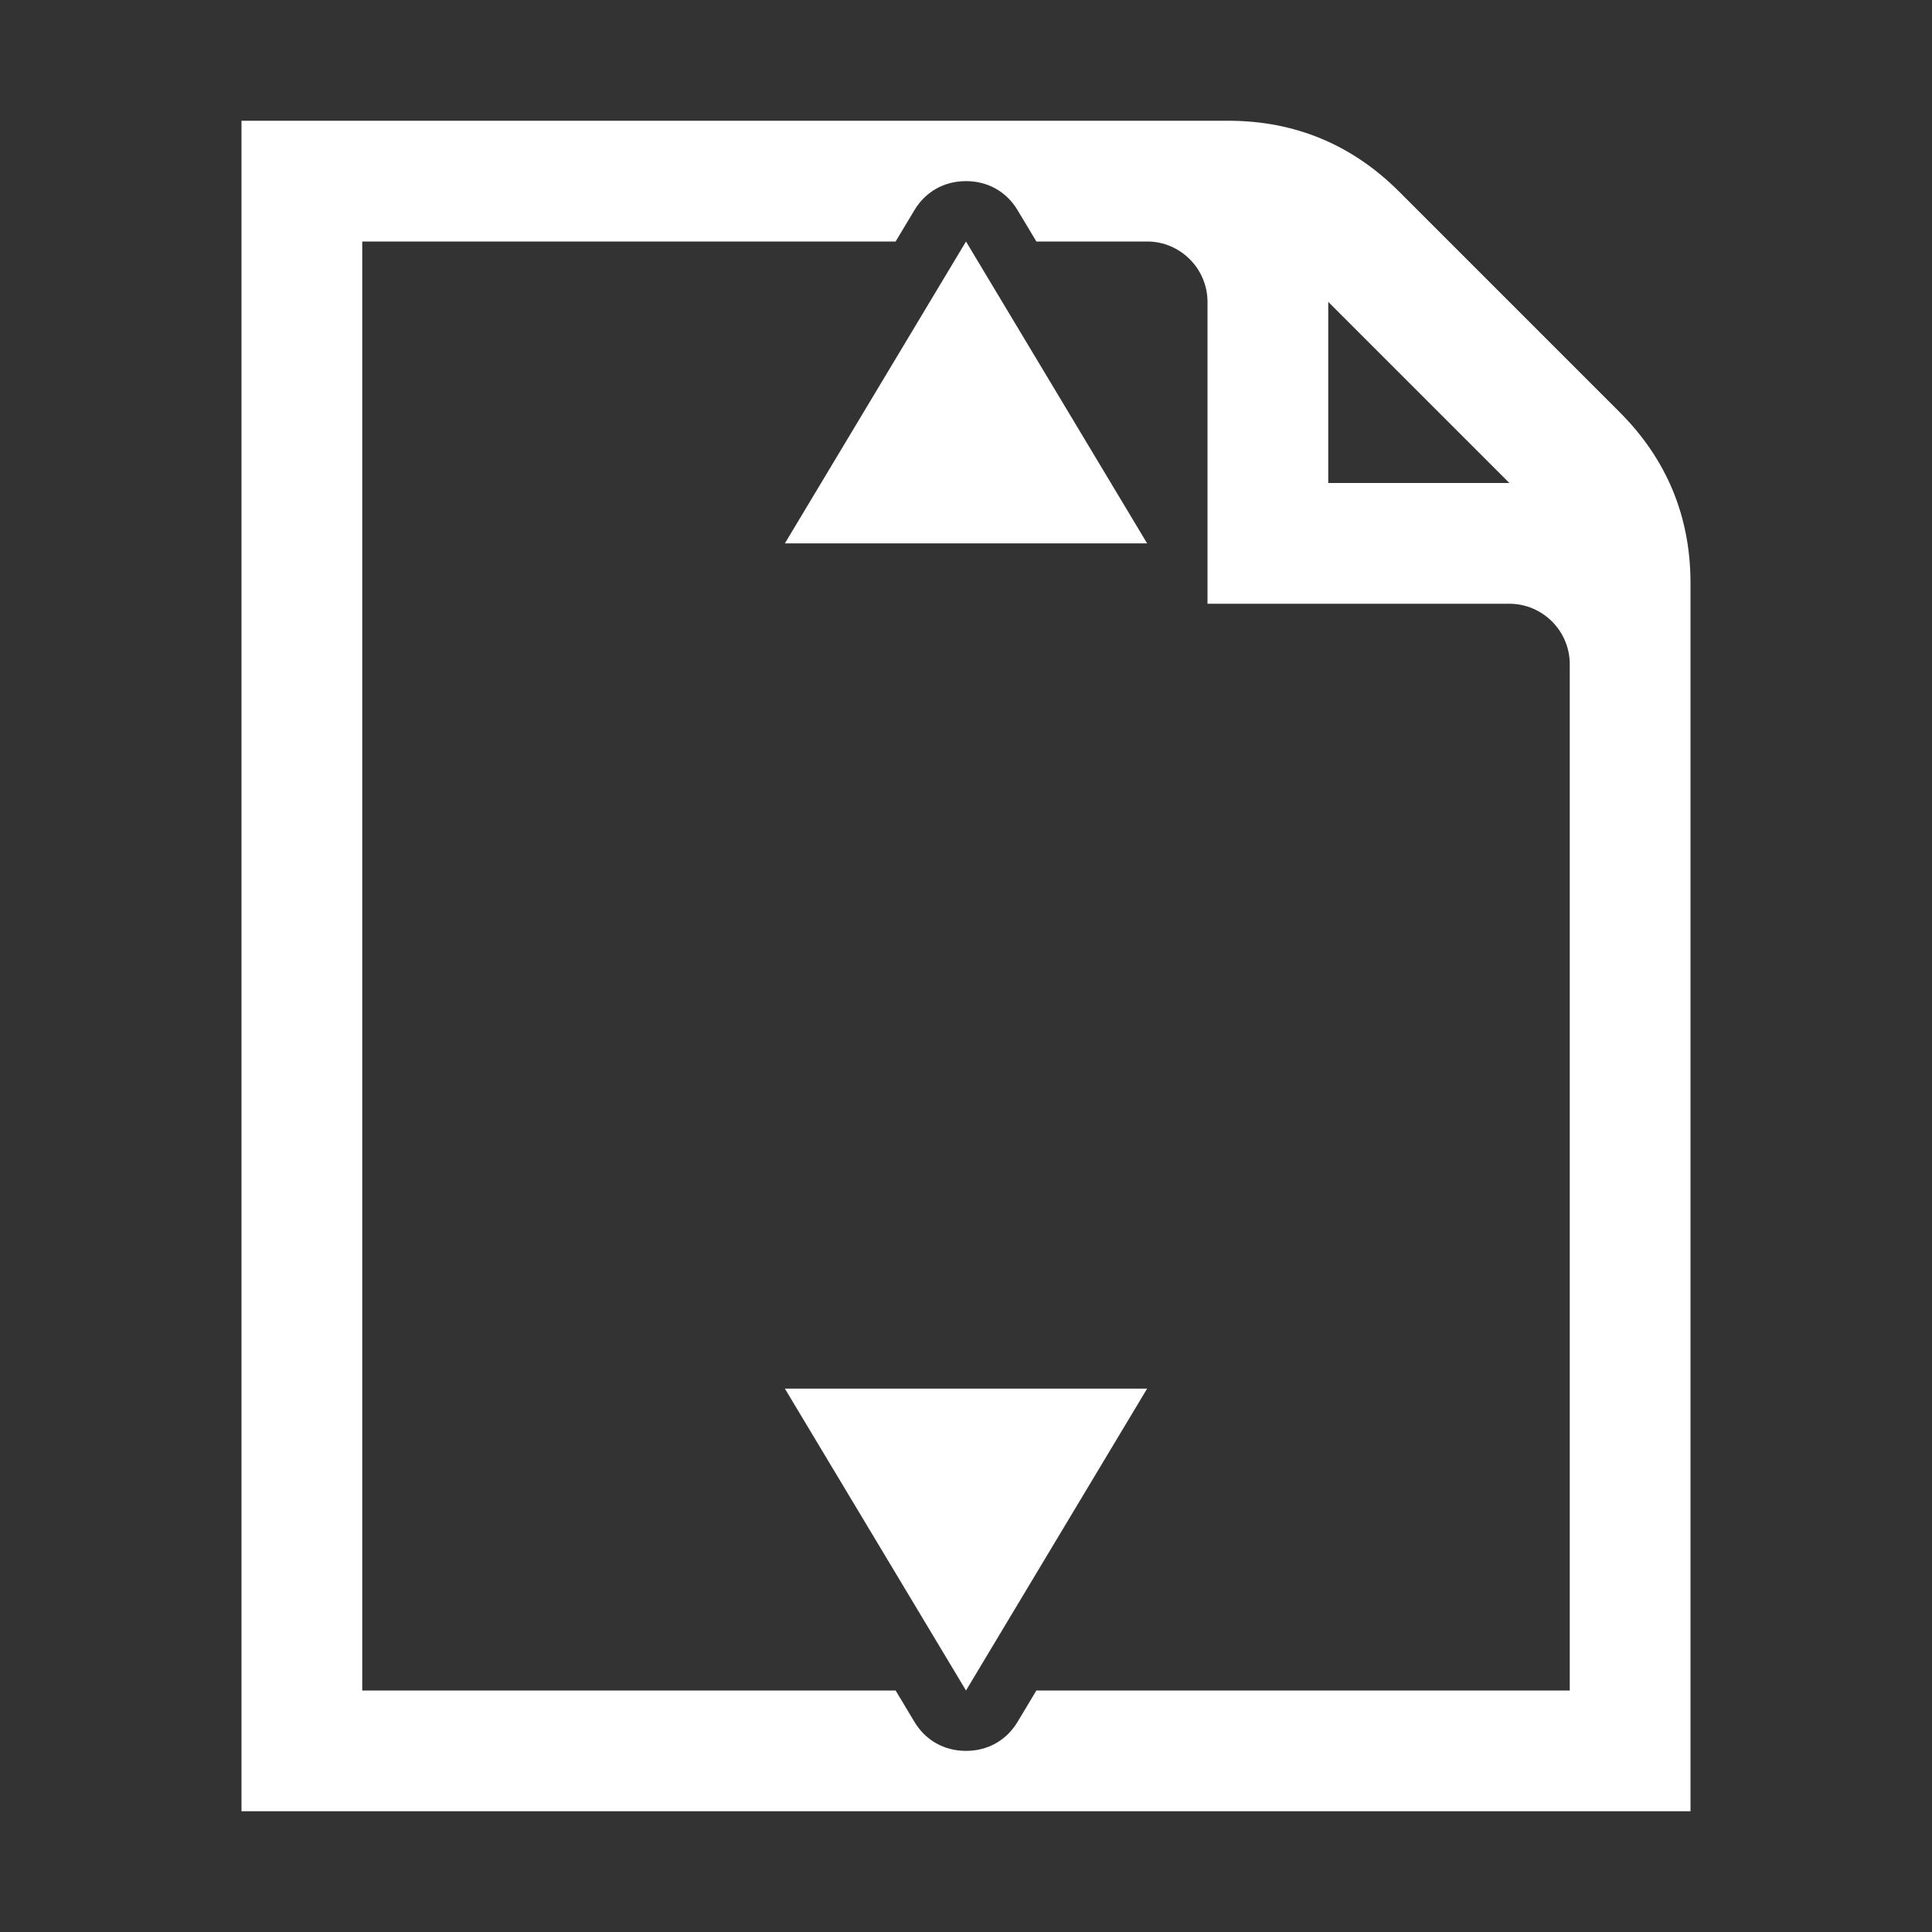 <?xml version="1.0" encoding="UTF-8"?>
<!DOCTYPE svg PUBLIC "-//W3C//DTD SVG 1.1//EN" "http://www.w3.org/Graphics/SVG/1.1/DTD/svg11.dtd">
<svg xmlns="http://www.w3.org/2000/svg" xml:space="preserve" width="1024px" height="1024px" shape-rendering="geometricPrecision" text-rendering="geometricPrecision" image-rendering="optimizeQuality" fill-rule="nonzero" clip-rule="evenodd" viewBox="0 0 10240 10240" xmlns:xlink="http://www.w3.org/1999/xlink">
	<rect x="0" y="0" width="10240" height="10240" fill="#333333" stroke="none"/>
	<title>document_height icon</title>
	<desc>document_height icon from the IconExperience.com O-Collection. Copyright by INCORS GmbH (www.incors.com).</desc>
	<path id="curve2" fill="#FFFFFF" d="M5120,8960 6080,7360 4160,7360z"/>
	<path id="curve1" fill="#FFFFFF" d="M5120,1280 6080,2880 4160,2880z"/>
	<path id="curve0" fill="#FFFFFF" d="M1280 640l5230 0c352,0 656,126 905,375l1170 1170c249,249 375,553 375,905l0 6510 -7680 0 0 -8960zm5760 960l0 960 960 0 -960 -960zm-2194 7525c59,99 158,155 274,155 116,0 215,-56 274,-155l99 -165 2827 0 0 -5440c0,-176 -144,-320 -320,-320l-1600 0c0,-533 0,-1067 0,-1600 0,-176 -144,-320 -320,-320l-587 0 -99 -165c-59,-99 -158,-155 -274,-155 -116,0 -215,56 -274,155l-99 165 -2827 0 0 7680 2827 0 99 165z"/>
</svg>

